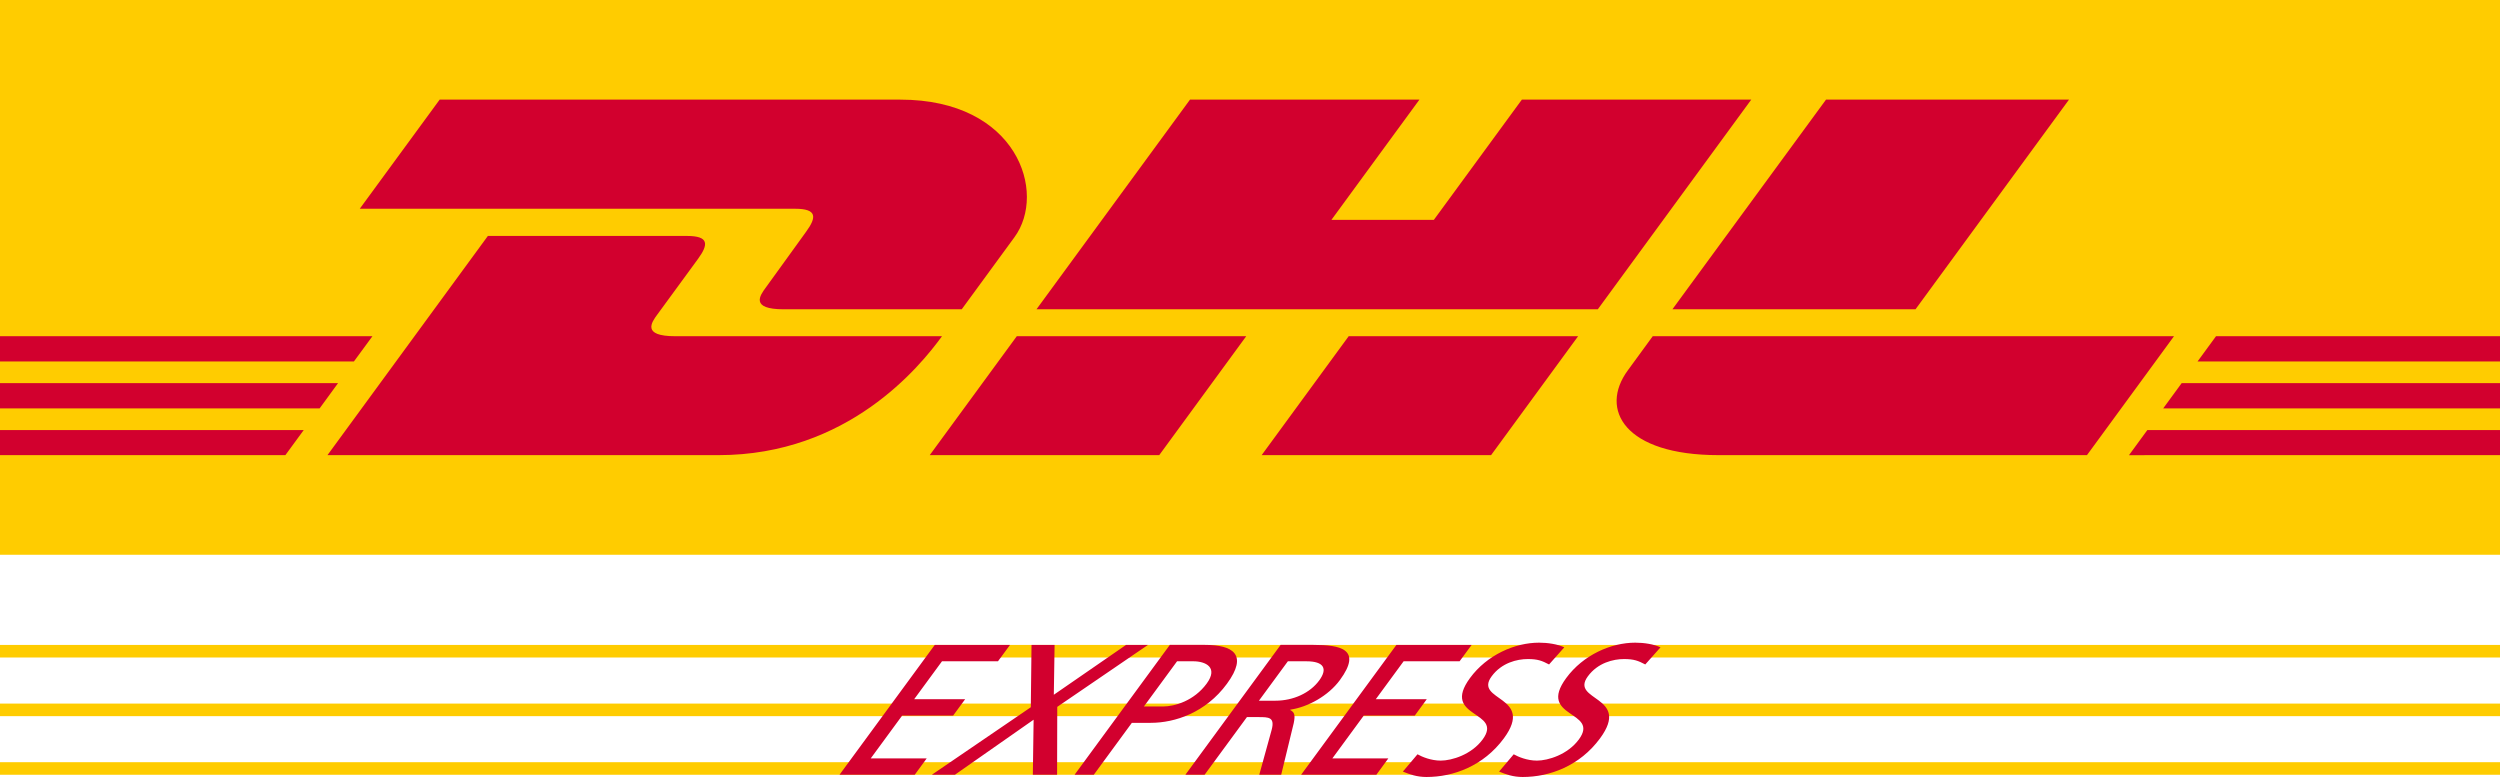 <svg width="74" height="23" viewBox="0 0 74 23" fill="none" xmlns="http://www.w3.org/2000/svg">
<path d="M74 0V16.421H0V0H74Z" fill="#FFCC00"/>
<path d="M13.014 2.949L10.649 6.179H23.535C24.186 6.179 24.177 6.428 23.859 6.862C23.536 7.302 22.995 8.067 22.665 8.515C22.498 8.741 22.196 9.155 23.197 9.155H28.467C28.467 9.155 29.316 7.993 30.028 7.021C30.997 5.7 30.112 2.949 26.649 2.949L13.014 2.949Z" fill="#D2002E"/>
<path d="M9.693 13.472L14.441 6.984H20.334C20.986 6.984 20.977 7.232 20.659 7.666C20.335 8.106 19.785 8.864 19.456 9.311C19.289 9.538 18.987 9.952 19.988 9.952H27.883C27.226 10.856 25.096 13.472 21.272 13.472L9.693 13.472ZM36.889 9.951L34.314 13.471H27.521C27.521 13.471 30.095 9.952 30.097 9.952L36.889 9.951ZM47.295 9.155H30.68L35.224 2.949H42.015L39.41 6.508H42.442L45.047 2.949H51.837L47.295 9.155ZM46.712 9.952L44.136 13.472H37.345C37.345 13.472 39.919 9.952 39.921 9.952H46.712ZM0 11.34H10.007L9.461 12.088H0V11.34ZM0 9.952H11.024L10.476 10.699H0V9.952ZM0 12.729H8.991L8.447 13.472H0V12.729ZM74 12.088H64.031L64.578 11.34H74V12.088ZM74 13.472L63.018 13.473L63.562 12.729H74V13.472ZM65.594 9.952H74V10.699L65.047 10.7L65.594 9.952ZM61.242 2.949L56.699 9.155H49.503C49.503 9.155 54.047 2.949 54.05 2.949H61.242ZM48.921 9.952C48.921 9.952 48.425 10.634 48.184 10.962C47.331 12.121 48.085 13.472 50.868 13.472H61.774L64.35 9.952H48.921Z" fill="#D2002E"/>
<path d="M0 19.09H74V19.462H0V19.09ZM0 20.826H74V21.198H0V20.826ZM0 22.561H74V22.933H0V22.561Z" fill="#FFCC00"/>
<path d="M24.849 22.933H27.076L27.431 22.448H25.774L26.703 21.182H28.212L28.568 20.697H27.059L27.883 19.574H29.54L29.896 19.09H27.669L24.849 22.933ZM27.582 22.933H28.265L30.595 21.303L30.572 22.933H31.29L31.295 20.923L33.979 19.09H33.33L31.193 20.565L31.216 19.09H30.533L30.512 20.934L27.582 22.933ZM34.841 19.574H35.325C35.678 19.574 36.073 19.75 35.717 20.235C35.346 20.741 34.776 20.912 34.423 20.912H33.859L34.841 19.574ZM31.807 22.933H32.376L33.503 21.396H34.062C34.779 21.396 35.691 21.094 36.317 20.24C36.959 19.365 36.483 19.089 35.669 19.089H34.627L31.807 22.933ZM35.087 22.933H35.656L36.909 21.226H37.25C37.552 21.226 37.74 21.226 37.642 21.6L37.274 22.933H37.923L38.295 21.402C38.343 21.165 38.318 21.083 38.19 21.016L38.198 21.005C38.716 20.928 39.317 20.598 39.661 20.13C40.336 19.211 39.667 19.089 38.881 19.089H37.907L35.087 22.933ZM38.121 19.574H38.667C39.192 19.574 39.303 19.794 39.049 20.141C38.778 20.51 38.289 20.741 37.748 20.741H37.264L38.121 19.574ZM38.513 22.933H40.74L41.095 22.448H39.438L40.367 21.182H41.877L42.232 20.697H40.723L41.547 19.574H43.204L43.56 19.09H41.333L38.513 22.933ZM46.303 19.161C46.099 19.067 45.818 19.023 45.556 19.023C44.838 19.023 44.013 19.387 43.512 20.07C42.635 21.264 44.518 21.028 43.887 21.887C43.556 22.338 42.971 22.514 42.647 22.514C42.356 22.514 42.095 22.404 41.958 22.327L41.525 22.839C41.727 22.922 41.944 22.999 42.223 22.999C43.02 22.999 43.913 22.673 44.516 21.853C45.445 20.587 43.611 20.757 44.152 20.02C44.447 19.618 44.904 19.508 45.223 19.508C45.519 19.508 45.642 19.558 45.852 19.668L46.303 19.161ZM49.151 19.161C48.947 19.067 48.666 19.023 48.403 19.023C47.686 19.023 46.861 19.387 46.36 20.07C45.483 21.264 47.366 21.028 46.735 21.887C46.404 22.338 45.819 22.514 45.494 22.514C45.204 22.514 44.943 22.404 44.806 22.327L44.373 22.839C44.575 22.922 44.792 22.999 45.071 22.999C45.868 22.999 46.761 22.673 47.363 21.853C48.293 20.587 46.459 20.757 47 20.02C47.295 19.618 47.752 19.508 48.071 19.508C48.367 19.508 48.49 19.558 48.7 19.668L49.151 19.161Z" fill="#D2002E"/>
</svg>
